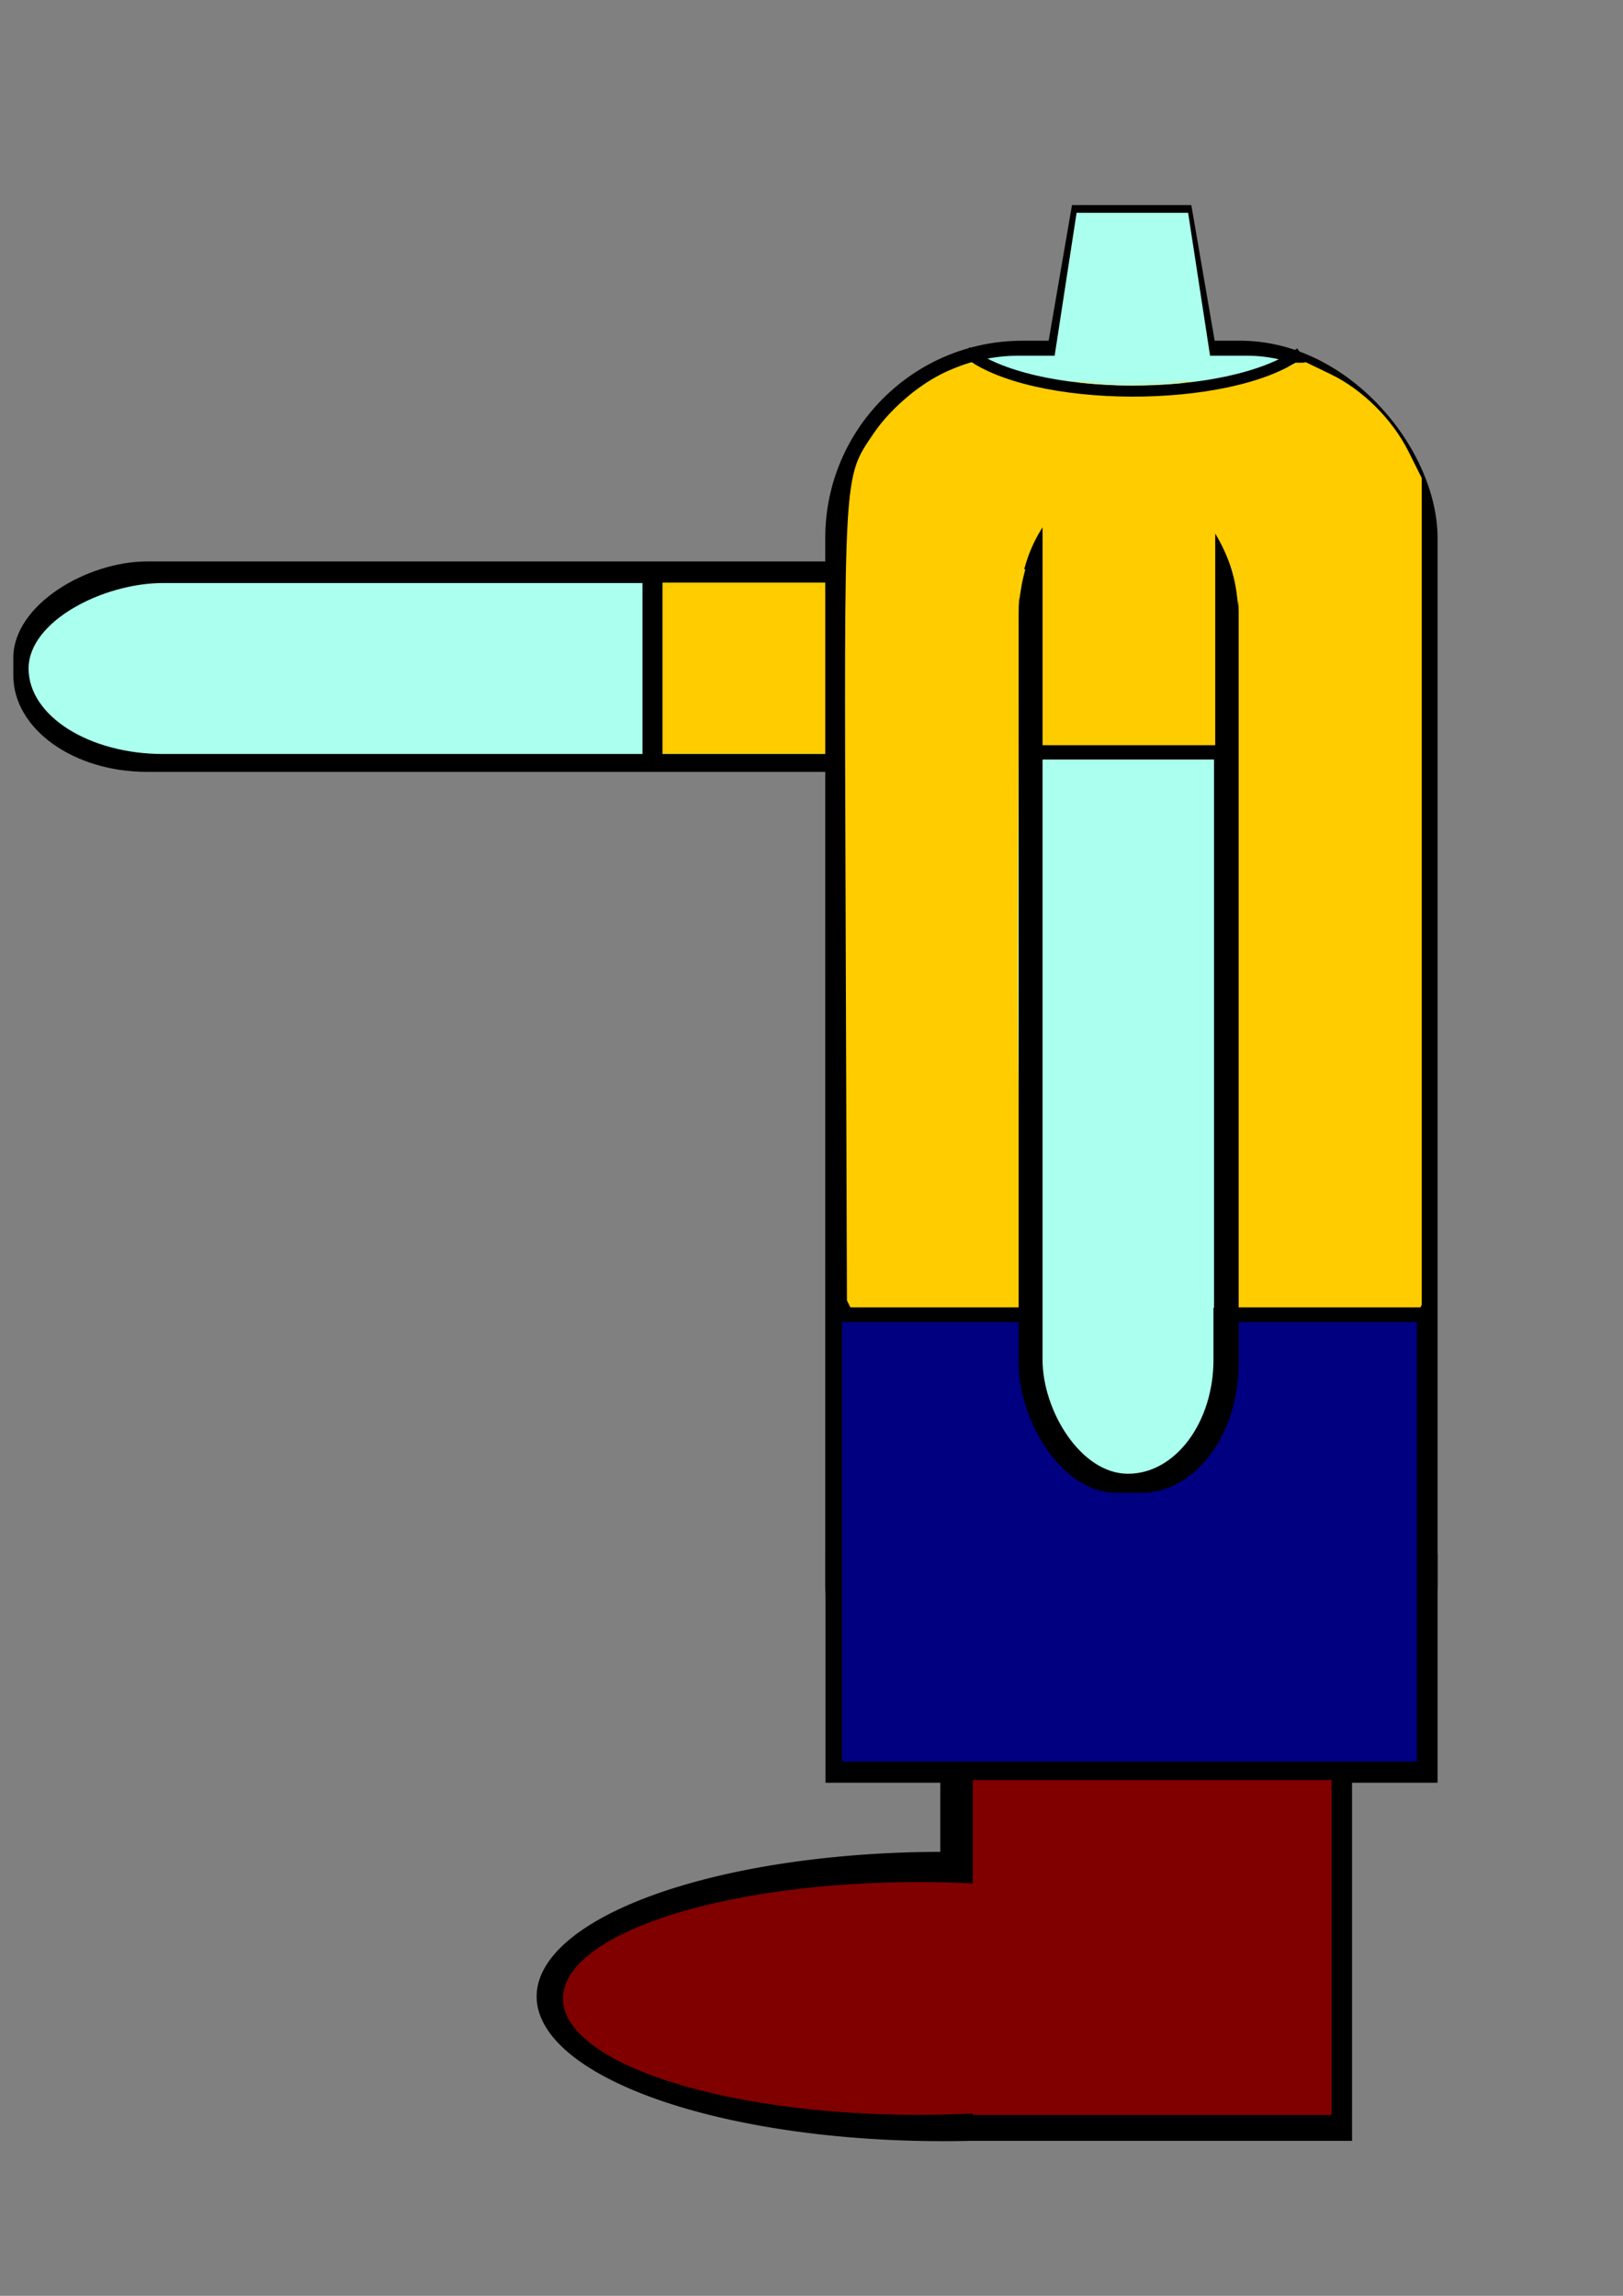 <?xml version="1.0" encoding="UTF-8" standalone="no"?>
<!-- Created with Inkscape (http://www.inkscape.org/) -->

<svg
   xmlns:dc="http://purl.org/dc/elements/1.1/"
   xmlns:cc="http://creativecommons.org/ns#"
   xmlns:rdf="http://www.w3.org/1999/02/22-rdf-syntax-ns#"
   xmlns:svg="http://www.w3.org/2000/svg"
   xmlns="http://www.w3.org/2000/svg"
   xmlns:sodipodi="http://sodipodi.sourceforge.net/DTD/sodipodi-0.dtd"
   xmlns:inkscape="http://www.inkscape.org/namespaces/inkscape"
   width="210mm"
   height="297mm"
   viewBox="0 0 210 297"
   version="1.1"
   id="svg8"
   inkscape:version="0.92.2 (5c3e80d, 2017-08-06)"
   sodipodi:docname="basketball_dribbling_1.svg">
  <rect x="0" y="0" width="210" height="297" fill="#808080" stroke="none"/>
  <defs
     id="defs2">
    <clipPath
       clipPathUnits="userSpaceOnUse"
       id="clipPath1516">
      <rect
         style="opacity:1;fill:#000000;fill-opacity:1;stroke-width:0.265"
         id="rect1518"
         width="105.037"
         height="21.382"
         x="73.499"
         y="61.803"
         ry="10.691" />
    </clipPath>
    <clipPath
       clipPathUnits="userSpaceOnUse"
       id="clipPath1562">
      <rect
         style="opacity:1;fill:#000000;fill-opacity:1;stroke-width:0.265"
         id="rect1564"
         width="127.354"
         height="14.299"
         x="40.892"
         y="83.051"
         ry="7.149" />
    </clipPath>
    <clipPath
       clipPathUnits="userSpaceOnUse"
       id="clipPath1639">
      <rect
         style="opacity:1;fill:#aaffee;fill-opacity:1;stroke-width:0.265"
         id="rect1641"
         width="69.49"
         height="131.497"
         x="71.049"
         y="79.16"
         ry="20.847" />
    </clipPath>
    <clipPath
       clipPathUnits="userSpaceOnUse"
       id="clipPath1639-7">
      <rect
         style="opacity:1;fill:#aaffee;fill-opacity:1;stroke-width:0.265"
         id="rect1641-1"
         width="69.49"
         height="131.497"
         x="71.049"
         y="79.16"
         ry="20.847" />
    </clipPath>
    <clipPath
       clipPathUnits="userSpaceOnUse"
       id="clipPath2378">
      <rect
         style="opacity:1;fill:#aaffee;fill-opacity:1;stroke-width:8.815;stroke-miterlimit:4;stroke-dasharray:none"
         id="rect2380"
         width="85.55"
         height="150.84"
         x="153.482"
         y="-207.404"
         transform="scale(1,-1)" />
    </clipPath>
    <clipPath
       clipPathUnits="userSpaceOnUse"
       id="clipPath2378-6">
      <rect
         style="opacity:1;fill:#aaffee;fill-opacity:1;stroke-width:8.815;stroke-miterlimit:4;stroke-dasharray:none"
         id="rect2380-5"
         width="85.55"
         height="150.84"
         x="153.482"
         y="-207.404"
         transform="scale(1,-1)" />
    </clipPath>
  </defs>
  <sodipodi:namedview
     id="base"
     pagecolor="#ffffff"
     bordercolor="#666666"
     borderopacity="1.0"
     inkscape:pageopacity="0.0"
     inkscape:pageshadow="2"
     inkscape:zoom="0.56925506"
     inkscape:cx="855.153"
     inkscape:cy="541.7414"
     inkscape:document-units="mm"
     inkscape:current-layer="layer1"
     showgrid="false"
     inkscape:snap-grids="false"
     inkscape:snap-to-guides="false"
     inkscape:snap-others="false"
     inkscape:snap-nodes="false"
     inkscape:window-width="1440"
     inkscape:window-height="838"
     inkscape:window-x="-8"
     inkscape:window-y="-8"
     inkscape:window-maximized="1"
     inkscape:snap-global="false" />
  <g
     inkscape:label="Layer 1"
     inkscape:groupmode="layer"
     id="layer1">
    <g
       id="g2488"
       transform="matrix(1.061,0,0,1.061,-21.255,-8.206)">
      <g
         transform="matrix(1.387,0,0,1,64.077,-69.264)"
         id="g1500">
        <rect
           style="opacity:1;fill:#000000;fill-opacity:1;stroke-width:0.171"
           id="rect1382-6"
           width="25.658"
           height="91.406"
           x="145.454"
           y="-60.822"
           ry="11.757"
           transform="rotate(90)" />
        <rect
           style="opacity:1;fill:#aaffee;fill-opacity:1;stroke-width:0.149"
           id="rect1382-9-6"
           width="20.847"
           height="85.542"
           x="148.086"
           y="-56.3"
           ry="11.836"
           transform="rotate(90)" />
      </g>
      <rect
         transform="rotate(-90)"
         y="99.349"
         x="-99.642"
         height="35.647"
         width="20.868"
         id="rect2426-1"
         style="opacity:1;fill:#ffcc00;fill-opacity:1;stroke-width:2.464;stroke-miterlimit:4;stroke-dasharray:none" />
      <rect
         y="77.963"
         x="98.382"
         height="22.773"
         width="2.443"
         id="rect2481"
         style="opacity:1;fill:#000000;fill-opacity:1;stroke-width:2.647;stroke-miterlimit:4;stroke-dasharray:none" />
    </g>
    <rect
       style="opacity:1;fill:#000000;fill-opacity:1;stroke-width:0.336"
       id="rect10-5"
       width="79.226"
       height="186.176"
       x="106.78"
       y="44.078"
       ry="25.517" />
    <rect
       style="opacity:1;fill:#aaffee;fill-opacity:1;stroke-width:0.281"
       id="rect10"
       width="73.717"
       height="139.495"
       x="109.735"
       y="46.015"
       ry="22.115" />
    <path
       style="opacity:1;fill:#0000ff;fill-opacity:1;stroke-width:0.006"
       d="m 153.883,49.792 c 1.274,-0.129 2.267,-0.254 3.39,-0.426 0.145,-0.023 0.266,-0.04 0.268,-0.04 0.002,0 0.003,0.027 0.002,0.061 l -0.002,0.061 -0.16,0.02 c -1.127,0.138 -2.198,0.242 -3.391,0.328 -0.335,0.025 -0.368,0.023 -0.108,-0.003 z"
       id="path1680"
       inkscape:connector-curvature="0" />
    <path
       style="opacity:1;fill:#ffcc00;fill-opacity:1;stroke-width:3.005;stroke-miterlimit:4;stroke-dasharray:none"
       d="m 127.406,184.257 c -6.462,-1.067 -12.879,-6.093 -16.138,-12.64 l -1.682,-3.378 -0.174,-51.102 c -0.193,-56.858 -0.289,-55.246 3.62,-61.058 2.341,-3.481 6.66,-6.99 10.275,-8.349 2.542,-0.956 2.695,-0.948 7.024,0.37 4.086,1.243 5.369,1.346 16.724,1.346 11.049,-1.51e-4 12.788,-0.131 17.103,-1.292 l 4.804,-1.292 3.198,1.54 c 4.146,1.996 8.003,5.834 10.111,10.06 l 1.682,3.371 v 53.485 53.485 l -1.538,3.229 c -3.014,6.329 -9.468,11.094 -16.561,12.227 -4.231,0.676 -34.356,0.675 -38.449,-0.001 z m 23.368,-25.366 c 3.04,-0.753 6.788,-3.79 8.315,-6.736 1.085,-2.094 1.124,-3.504 1.124,-40.486 V 73.354 l -14.158,0.151 -14.158,0.151 -0.161,36.595 c -0.11,25.037 0.036,37.395 0.464,39.129 1.917,7.78 9.629,11.729 18.574,9.513 z"
       id="path2195"
       inkscape:connector-curvature="0" />
    <path
       style="fill:none;stroke:#000000;stroke-width:4.348;stroke-linecap:butt;stroke-linejoin:miter;stroke-miterlimit:4;stroke-dasharray:none;stroke-opacity:1"
       d="m 108.914,173.033 c 24.606,-0.344 51.193,-0.08 74.779,-0.442"
       id="path2203"
       inkscape:connector-curvature="0" />
    <rect
       style="opacity:1;fill:#000000;fill-opacity:1;stroke-width:3.407;stroke-miterlimit:4;stroke-dasharray:none"
       id="rect2235"
       width="79.193"
       height="29.699"
       x="106.811"
       y="200.927"
       ry="0" />
    <rect
       style="opacity:1;fill:#000080;fill-opacity:1;stroke-width:1.486;stroke-miterlimit:4;stroke-dasharray:none"
       id="rect2199"
       width="74.38"
       height="57.138"
       x="108.955"
       y="170.763"
       ry="0" />
    <path
       style="opacity:1;fill:#000000;fill-opacity:1;stroke-width:3.388;stroke-miterlimit:4;stroke-dasharray:none"
       id="path2244"
       sodipodi:type="arc"
       sodipodi:cx="121.96036"
       sodipodi:cy="258.27911"
       sodipodi:rx="52.523479"
       sodipodi:ry="18.712786"
       sodipodi:start="0"
       sodipodi:end="6.2763219"
       d="m 174.484,258.279 a 52.523,18.713 0 0 1 -52.433,18.713 52.523,18.713 0 0 1 -52.613,-18.649 52.523,18.713 0 0 1 52.253,-18.777 52.523,18.713 0 0 1 52.793,18.584"
       sodipodi:open="true" />
    <rect
       style="opacity:1;fill:#000000;fill-opacity:1;stroke-width:2.16;stroke-miterlimit:4;stroke-dasharray:none"
       id="rect2276"
       width="53.271"
       height="47.712"
       x="121.669"
       y="229.241" />
    <path
       style="opacity:1;fill:#800000;fill-opacity:1;stroke-width:2.845;stroke-miterlimit:4;stroke-dasharray:none"
       id="path2244-9"
       sodipodi:type="arc"
       sodipodi:cx="118.8762"
       sodipodi:cy="258.53452"
       sodipodi:rx="46.034599"
       sodipodi:ry="15.055429"
       sodipodi:start="0"
       sodipodi:end="6.2763219"
       d="m 164.911,258.535 a 46.035,15.055 0 0 1 -45.956,15.055 46.035,15.055 0 0 1 -46.113,-15.004 46.035,15.055 0 0 1 45.797,-15.107 46.035,15.055 0 0 1 46.27,14.952"
       sodipodi:open="true" />
    <rect
       style="opacity:1;fill:#800000;fill-opacity:1;stroke-width:1.922;stroke-miterlimit:4;stroke-dasharray:none"
       id="rect2276-5"
       width="46.43"
       height="43.321"
       x="125.866"
       y="230.283" />
    <rect
       style="opacity:1;fill:#000000;fill-opacity:1;stroke-width:5.049;stroke-miterlimit:4;stroke-dasharray:none"
       id="rect2300"
       width="75.532"
       height="1.905"
       x="108.403"
       y="169.128" />
    <path
       style="fill:none;stroke:#000000;stroke-width:1.428;stroke-linecap:butt;stroke-linejoin:miter;stroke-miterlimit:4;stroke-dasharray:none;stroke-opacity:1"
       d="m 125.007,45.473 c 8.342,6.756 34.167,6.856 43.254,0.17"
       id="path1670"
       inkscape:connector-curvature="0"
       sodipodi:nodetypes="cc" />
    <path
       style="opacity:1;fill:#aaffee;fill-opacity:1;stroke-width:0.77;stroke-miterlimit:4;stroke-dasharray:none"
       d="m 144.193,49.821 c -1.435,-0.058 -4.209,-0.267 -4.842,-0.365 -0.039,-0.005 3.23,-0.01 7.265,-0.01 7.71,0 7.687,-8.32e-4 5.312,0.196 -2.29,0.189 -5.597,0.267 -7.735,0.181 z"
       id="path2307"
       inkscape:connector-curvature="0" />
    <path
       style="opacity:1;fill:#ffcc00;fill-opacity:1;stroke-width:0.048;stroke-miterlimit:4;stroke-dasharray:none"
       d="m 166.647,47.481 c 8.4e-4,-8.3e-4 0.028,-0.015 0.059,-0.032 0.278,-0.147 0.597,-0.327 0.855,-0.482 l 0.077,-0.046 0.066,0.02 c 0.16,0.048 0.437,0.134 0.441,0.137 10e-4,0.001 -0.332,0.092 -0.741,0.202 -0.8,0.215 -0.76,0.204 -0.757,0.202 z"
       id="path2409"
       inkscape:connector-curvature="0" />
    <rect
       style="opacity:1;fill:#ffcc00;fill-opacity:1;stroke-width:4.023;stroke-miterlimit:4;stroke-dasharray:none"
       id="rect2413"
       width="1.316"
       height="0.571"
       x="167.751"
       y="46.417"
       transform="matrix(1,0.003,-0.002,1,0,0)" />
    <path
       style="opacity:1;fill:#ffcc00;fill-opacity:1;stroke-width:0.096;stroke-miterlimit:4;stroke-dasharray:none"
       d="m 123.219,47.755 c 0.001,-0.001 0.062,-0.027 0.134,-0.057 0.672,-0.279 1.404,-0.539 2.124,-0.754 0.093,-0.028 0.187,-0.055 0.21,-0.061 l 0.041,-0.01 0.145,0.09 0.145,0.09 -0.173,0.005 c -0.545,0.013 -1.016,0.12 -1.871,0.425 -0.156,0.056 -0.623,0.229 -0.697,0.258 -0.04,0.015 -0.065,0.023 -0.057,0.015 z"
       id="path2415"
       inkscape:connector-curvature="0" />
    <g
       id="g2312"
       transform="matrix(1.061,0,0,1.417,20.14,-31.898)">
      <rect
         ry="11.86"
         y="66.587"
         x="105.242"
         height="92.208"
         width="26.835"
         id="rect1382"
         style="opacity:1;fill:#000000;fill-opacity:1;stroke-width:0.176" />
      <rect
         ry="10.424"
         y="81.722"
         x="108.156"
         height="75.337"
         width="20.847"
         id="rect1382-9"
         style="opacity:1;fill:#aaffee;fill-opacity:1;stroke-width:0.14" />
      <rect
         ry="0"
         y="79.391"
         x="108.235"
         height="62.508"
         width="20.833"
         id="rect1382-9-47"
         style="opacity:1;fill:#aaffee;fill-opacity:1;stroke-width:0.128" />
    </g>
    <rect
       style="opacity:1;fill:#ffcc00;fill-opacity:1;stroke-width:2.626;stroke-miterlimit:4;stroke-dasharray:none"
       id="rect2426"
       width="22.338"
       height="37.816"
       x="134.898"
       y="59.801" />
    <path
       style="opacity:1;fill:#ffcc00;fill-opacity:1;stroke-width:0.272;stroke-miterlimit:4;stroke-dasharray:none"
       d="m 160.186,78.328 c -0.07,-1 -0.25,-2.249 -0.476,-3.305 -0.075,-0.352 -0.278,-1.166 -0.366,-1.471 l -0.051,-0.177 0.452,-0.005 c 0.248,-0.002 0.455,-0.002 0.458,0.001 0.003,0.003 0.004,1.166 0.002,2.583 -0.002,1.501 -0.011,2.492 -0.019,2.373 z"
       id="path2428"
       inkscape:connector-curvature="0" />
    <path
       style="opacity:1;fill:#ffcc00;fill-opacity:1;stroke-width:0.272;stroke-miterlimit:4;stroke-dasharray:none"
       d="m 131.899,75.724 c 0.004,-1.125 0.009,-2.047 0.013,-2.049 0.002,-0.002 0.173,-0.01 0.38,-0.018 l 0.375,-0.013 -0.034,0.122 c -0.065,0.23 -0.208,0.813 -0.279,1.132 -0.185,0.835 -0.303,1.557 -0.444,2.729 -0.011,0.094 -0.015,-0.543 -0.009,-1.903 z"
       id="path2430"
       inkscape:connector-curvature="0" />
    <rect
       style="opacity:1;fill:#000000;fill-opacity:1;stroke-width:4.312;stroke-miterlimit:4;stroke-dasharray:none"
       id="rect2432"
       width="24.158"
       height="1.854"
       x="134.221"
       y="96.402" />
    <path
       style="opacity:1;fill:#000000;fill-opacity:1;stroke-width:2.178;stroke-miterlimit:4;stroke-dasharray:none;paint-order:stroke fill markers"
       d="m 138.705,26.529 -3.297,19.153 h 22.034 l -3.297,-19.153 z m -3.591,19.129 v 0.025 h 0.137 z"
       id="rect3947"
       inkscape:connector-curvature="0" />
    <path
       style="opacity:1;fill:#aaffee;fill-opacity:1;stroke-width:2.156;stroke-miterlimit:4;stroke-dasharray:none;paint-order:stroke fill markers"
       d="m 139.299,27.529 -3.082,20.07 h 20.597 l -3.082,-20.07 z m -3.357,20.044 v 0.026 h 0.128 z"
       id="rect3947-7"
       inkscape:connector-curvature="0" />
  </g>
</svg>
